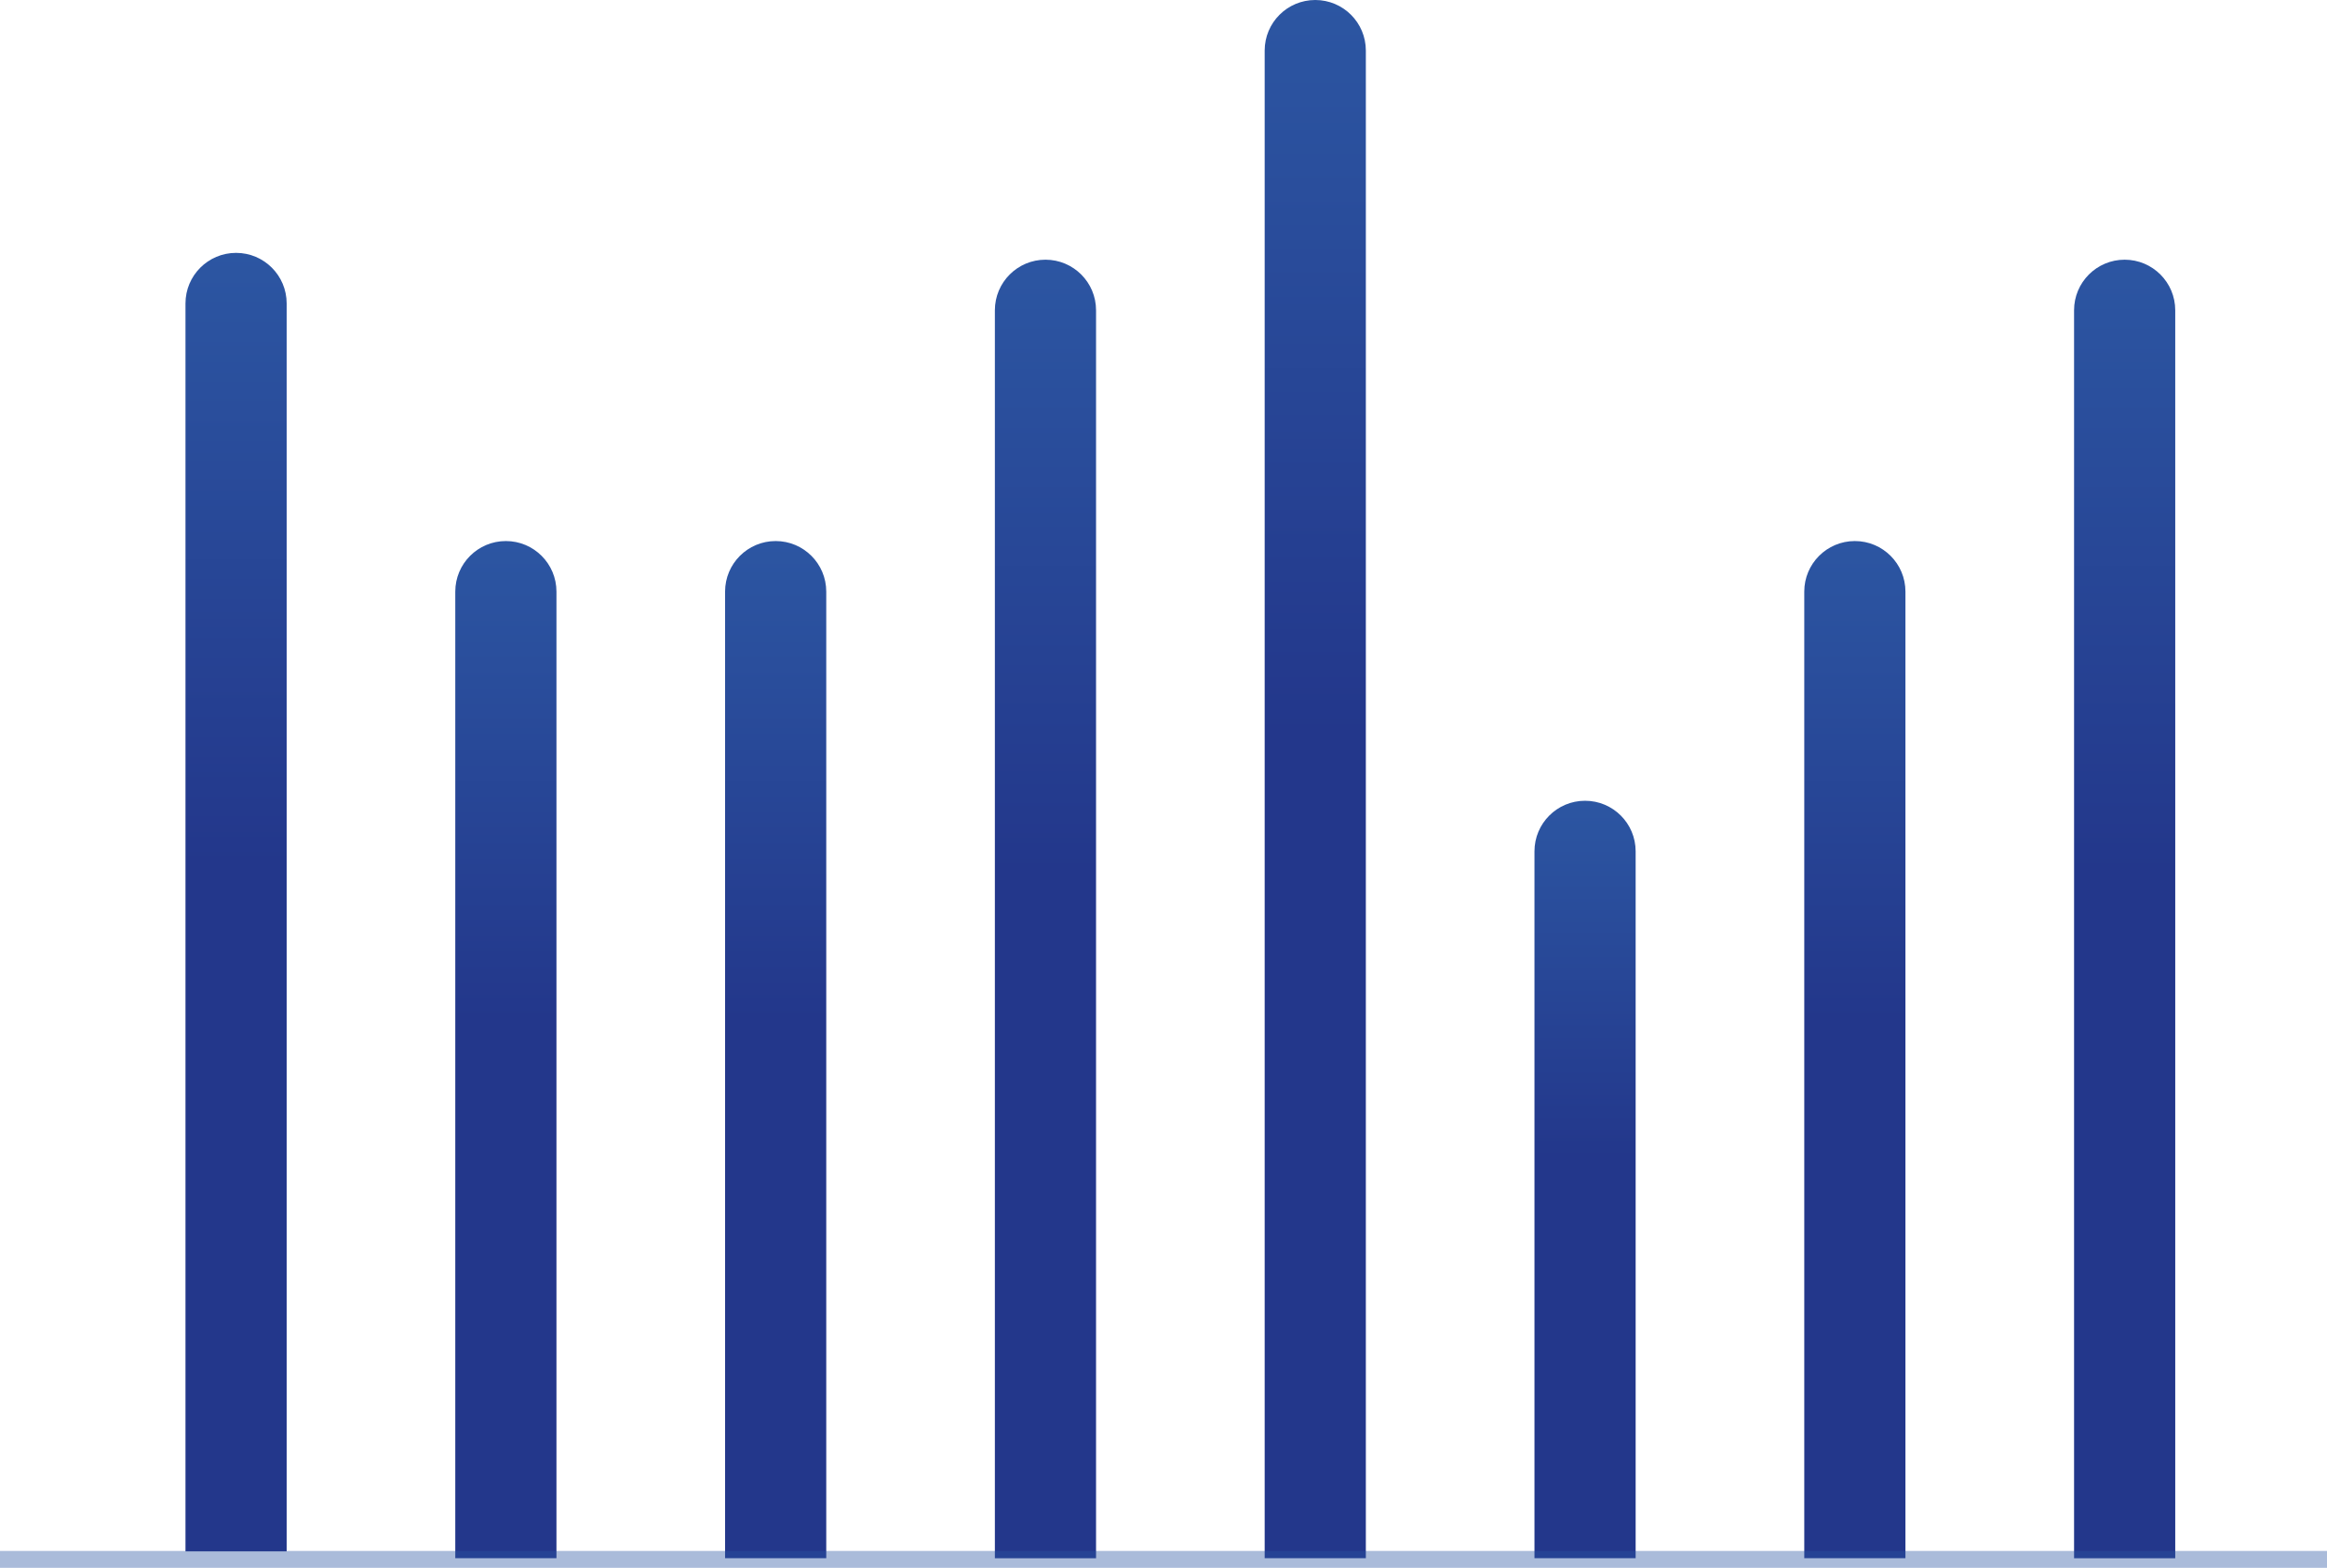 <svg width="138" height="93" viewBox="0 0 138 93" fill="none" xmlns="http://www.w3.org/2000/svg">
<path d="M11 18C11 16.343 12.343 15 14 15V15C15.657 15 17 16.343 17 18V92.027H11V18Z" fill="url(#paint0_linear_42_328)"/>
<path d="M27 35.094C27 33.438 28.343 32.094 30 32.094V32.094C31.657 32.094 33 33.438 33 35.094V92.432H27V35.094Z" fill="url(#paint1_linear_42_328)"/>
<path d="M59 18.405C59 16.749 60.343 15.405 62 15.405V15.405C63.657 15.405 65 16.749 65 18.405V92.433H59V18.405Z" fill="url(#paint2_linear_42_328)"/>
<path d="M123 18.405C123 16.749 124.343 15.405 126 15.405V15.405C127.657 15.405 129 16.749 129 18.405V92.433H123V18.405Z" fill="url(#paint3_linear_42_328)"/>
<path d="M75 3C75 1.343 76.343 0 78 0V0C79.657 0 81 1.343 81 3V92.432H75V3Z" fill="url(#paint4_linear_42_328)"/>
<path d="M43 35.094C43 33.438 44.343 32.094 46 32.094V32.094C47.657 32.094 49 33.438 49 35.094V92.432H43V35.094Z" fill="url(#paint5_linear_42_328)"/>
<path d="M107 35.094C107 33.438 108.343 32.094 110 32.094V32.094C111.657 32.094 113 33.438 113 35.094V92.432H107V35.094Z" fill="url(#paint6_linear_42_328)"/>
<path d="M91 50.5C91 48.843 92.343 47.5 94 47.5V47.5C95.657 47.5 97 48.843 97 50.5V92.432H91V50.5Z" fill="url(#paint7_linear_42_328)"/>
<line opacity="0.4" y1="92.5" x2="138" y2="92.5" stroke="#2C56A2"/>
<defs>
<linearGradient id="paint0_linear_42_328" x1="14" y1="15" x2="14" y2="92.027" gradientUnits="userSpaceOnUse">
<stop stop-color="#2C56A2"/>
<stop offset="0.472" stop-color="#23378B"/>
</linearGradient>
<linearGradient id="paint1_linear_42_328" x1="30" y1="32.094" x2="30" y2="92.432" gradientUnits="userSpaceOnUse">
<stop stop-color="#2C56A2"/>
<stop offset="0.472" stop-color="#23378B"/>
</linearGradient>
<linearGradient id="paint2_linear_42_328" x1="62" y1="15.405" x2="62" y2="92.433" gradientUnits="userSpaceOnUse">
<stop stop-color="#2C56A2"/>
<stop offset="0.472" stop-color="#23378B"/>
</linearGradient>
<linearGradient id="paint3_linear_42_328" x1="126" y1="15.405" x2="126" y2="92.433" gradientUnits="userSpaceOnUse">
<stop stop-color="#2C56A2"/>
<stop offset="0.472" stop-color="#23378B"/>
</linearGradient>
<linearGradient id="paint4_linear_42_328" x1="78" y1="0" x2="78" y2="92.432" gradientUnits="userSpaceOnUse">
<stop stop-color="#2C56A2"/>
<stop offset="0.472" stop-color="#23378B"/>
</linearGradient>
<linearGradient id="paint5_linear_42_328" x1="46" y1="32.094" x2="46" y2="92.432" gradientUnits="userSpaceOnUse">
<stop stop-color="#2C56A2"/>
<stop offset="0.472" stop-color="#23378B"/>
</linearGradient>
<linearGradient id="paint6_linear_42_328" x1="110" y1="32.094" x2="110" y2="92.432" gradientUnits="userSpaceOnUse">
<stop stop-color="#2C56A2"/>
<stop offset="0.472" stop-color="#23378B"/>
</linearGradient>
<linearGradient id="paint7_linear_42_328" x1="94" y1="47.5" x2="94" y2="92.432" gradientUnits="userSpaceOnUse">
<stop stop-color="#2C56A2"/>
<stop offset="0.472" stop-color="#23378B"/>
</linearGradient>
</defs>
</svg>
